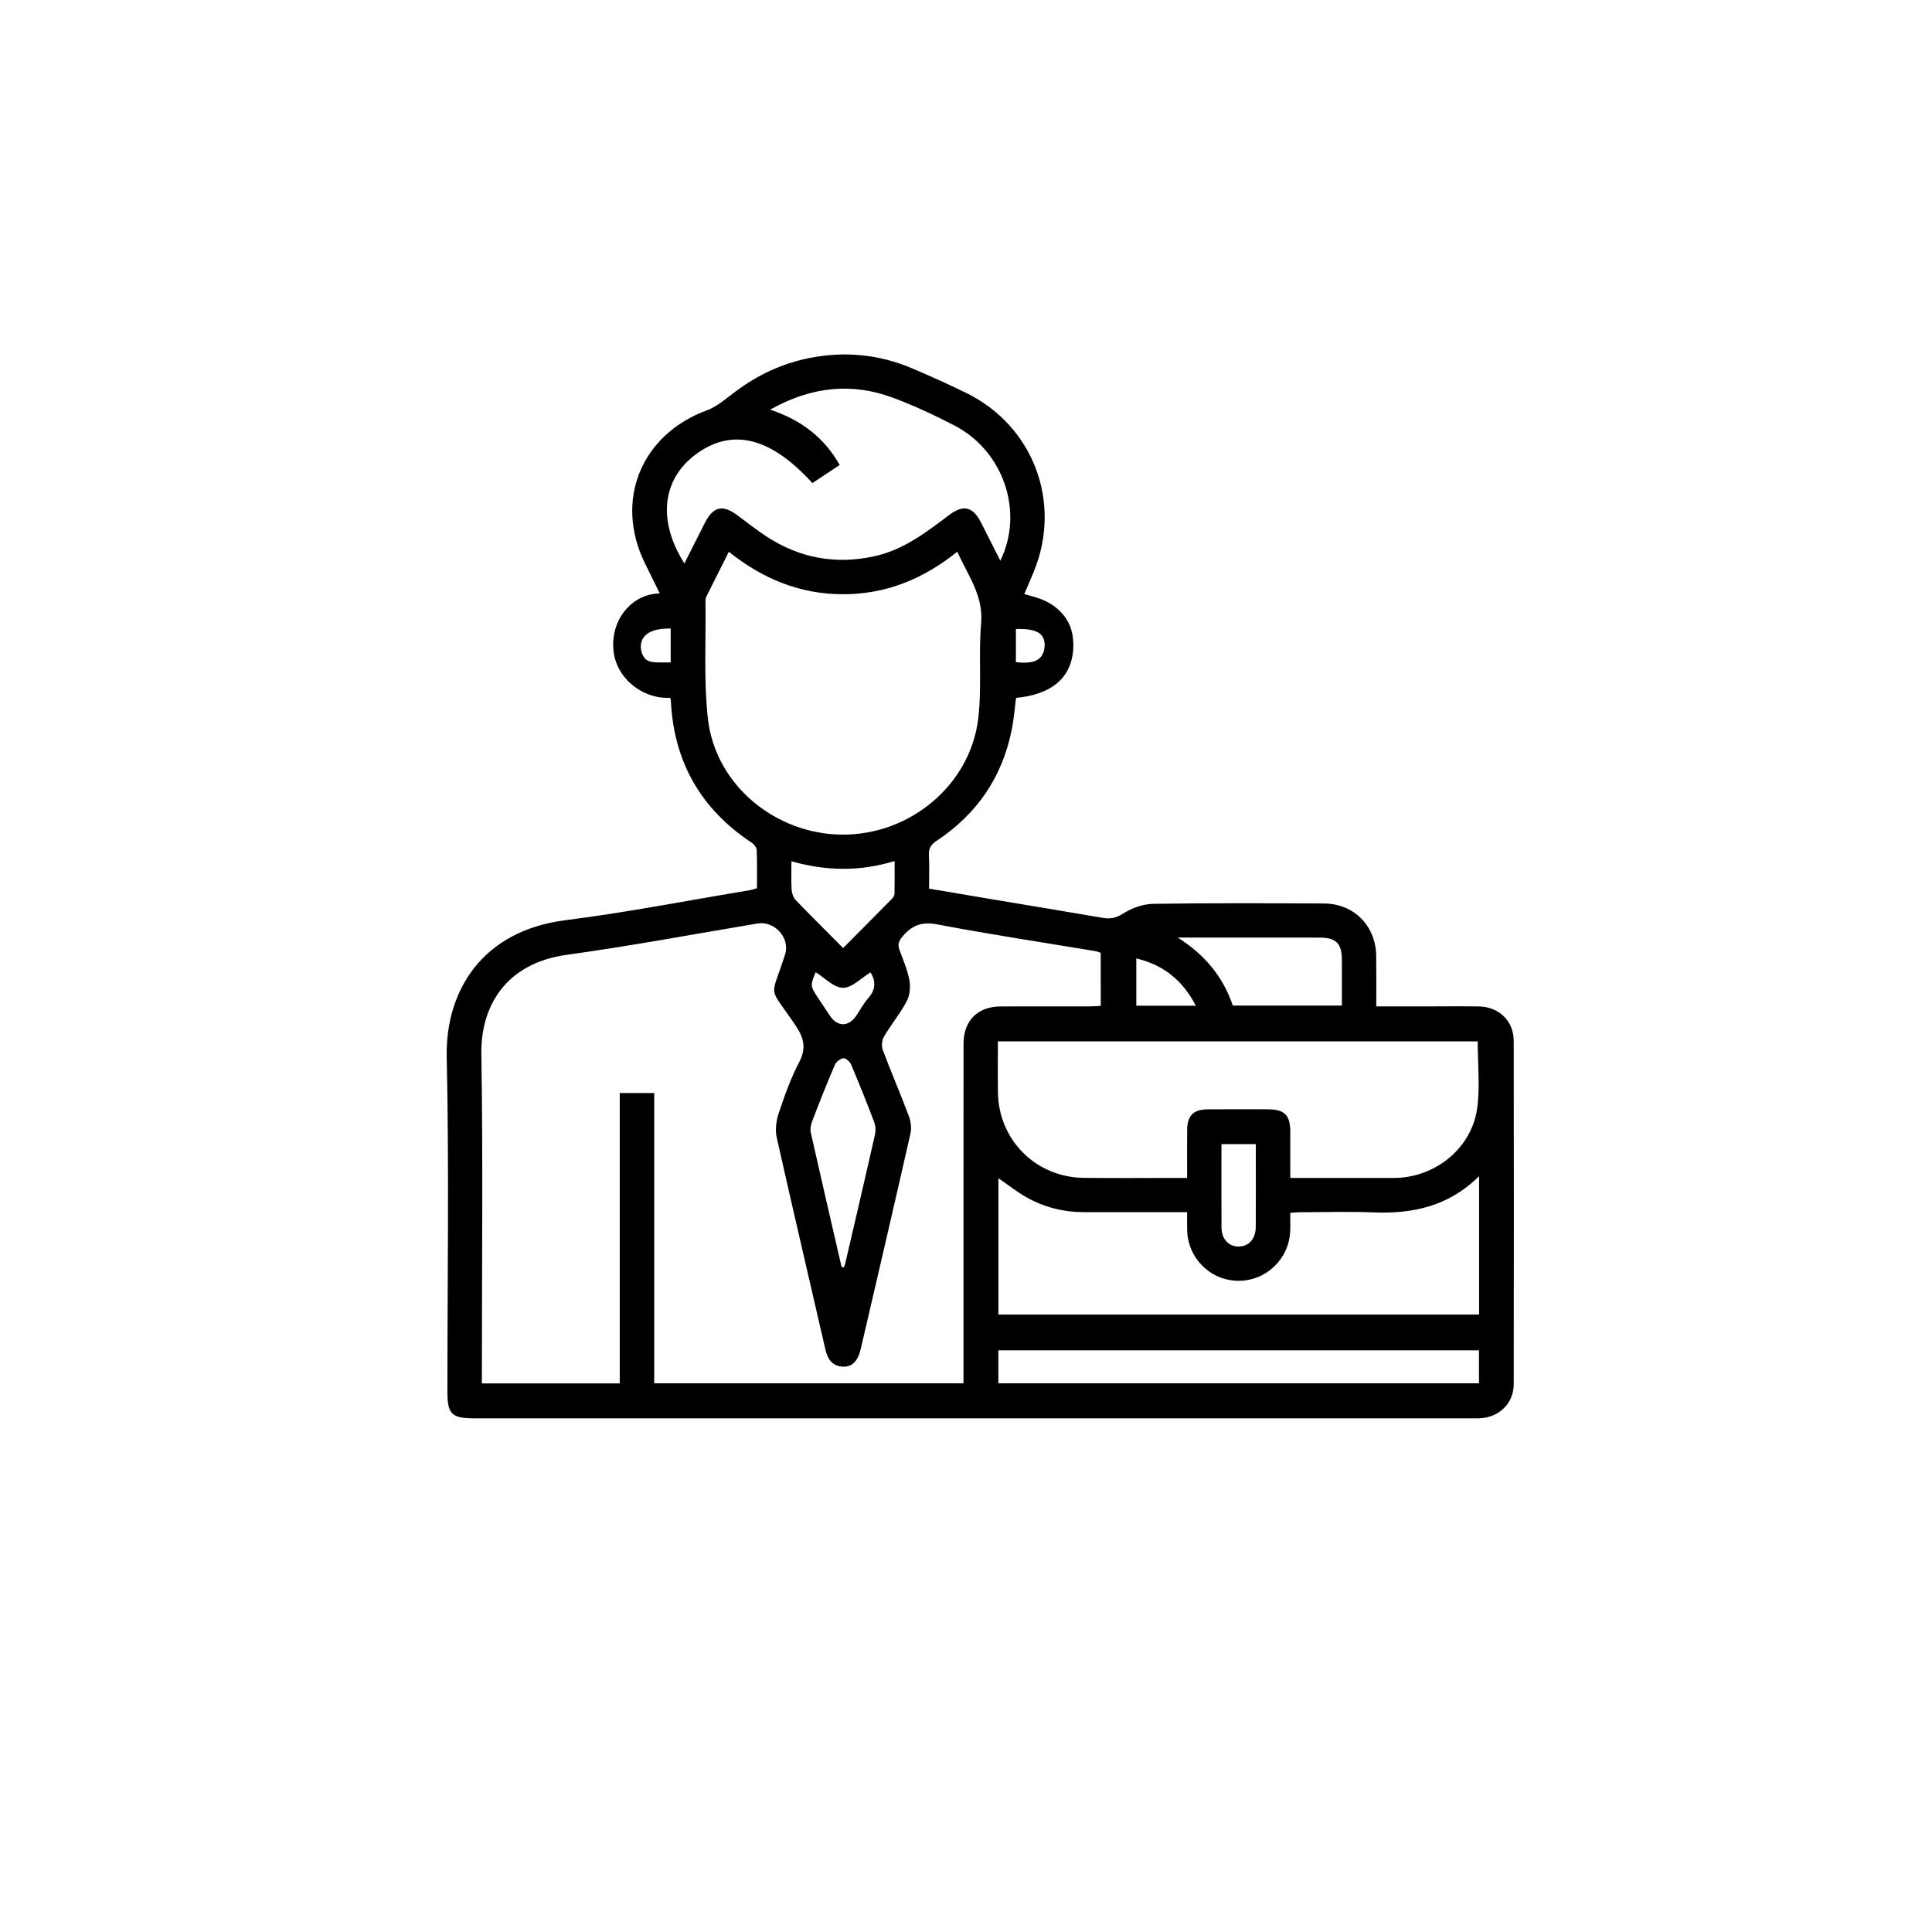 <?xml version="1.0" encoding="utf-8"?>
<!-- Generator: Adobe Illustrator 27.5.0, SVG Export Plug-In . SVG Version: 6.00 Build 0)  -->
<svg version="1.1" id="Capa_1" xmlns="http://www.w3.org/2000/svg" xmlns:xlink="http://www.w3.org/1999/xlink" x="0px" y="0px"
	 viewBox="0 0 4000 4000" style="enable-background:new 0 0 4000 4000;" xml:space="preserve">
<g>
	<path d="M1387.2,1444.7c-56.4,3.2-116.6-41.6-117.7-107.5c-1-62,43.8-108.1,96.5-108.5c-10.4-21-20.4-41.4-30.4-61.8
		c-64.4-130.3-8.4-267.2,128-317.4c21.5-7.9,40-24.7,58.9-38.7c46.4-34.7,97.3-58.7,154.5-69.8c72.7-14.2,143.2-7.3,211.2,21.5
		c37.5,15.9,74.6,32.7,111.2,50.5c139.6,67.8,199.8,226.3,141.2,370c-6.1,14.9-12.6,29.7-19.9,46.9c17.3,5.7,51.4,9.9,78.5,40.4
		c17.9,20.1,24.4,45.4,22.9,72.4c-3.6,63.4-48.3,95.7-118.5,102.2c-2.9,22.2-4.6,44.9-9.1,67c-19.8,97.6-72.2,173.9-155.2,228.8
		c-12.1,8-16.9,16-16.1,30.3c1.2,22.1,0.3,44.3,0.3,68.8c42.9,7.2,85,14.4,127.1,21.5c77.4,13,154.9,25.6,232.3,39
		c16,2.8,28.1,0.2,42.8-9.1c17.9-11.3,40.9-19.6,61.9-19.9c117.9-1.8,235.9-1.3,353.8-0.7c62,0.3,107.2,46.4,107.9,108.9
		c0.4,33.9,0.1,67.8,0.1,104.1c38.6,0,75.5,0,112.3,0c33.4,0,66.8-0.4,100.1,0.1c41.7,0.7,72.1,30.1,72.2,71.5
		c0.4,236.9,0.4,473.7,0,710.6c-0.1,40.1-30.7,69.2-71,70.6c-5.9,0.2-11.9,0.1-17.8,0.1c-687.6,0-1375.3,0-2062.9,0
		c-47.2,0-56-8.6-56-55.2c0-230.9,3.6-462-1.4-692.8c-2.9-136.4,72.7-261.3,245.7-283.3c128.5-16.3,255.9-41.3,383.8-62.5
		c3.6-0.6,7-2.1,12.8-3.8c0-26.2,0.6-52.6-0.5-79c-0.2-5.2-5.4-11.8-10.1-15c-106-69.9-161.7-168.1-167.7-294.5
		C1389.1,1448.7,1388.2,1447.4,1387.2,1444.7z M2278.9,1972.7c-4.7-1.5-8.1-3-11.7-3.6c-108.9-18.1-218.1-34.6-326.5-55.2
		c-32.5-6.2-53,1.9-72.7,25.7c-7.8,9.5-9.6,16.5-5.6,27.4c7.7,20.8,16.6,41.6,20.5,63.1c2.5,13.8,0.7,31-5.8,43.2
		c-13.5,25.4-32.2,47.9-46.8,72.7c-4.3,7.4-5.7,19.7-2.7,27.6c17.1,45.7,36.5,90.5,53.7,136.1c4.2,11.1,6.4,25,3.9,36.3
		c-33.8,149.2-68.5,298.2-103.2,447.2c-5.9,25.3-18.4,37.6-37.5,36.3c-22.1-1.5-31.1-15.8-35.7-36c-33.5-146.2-68-292.2-100.7-438.6
		c-3.6-16-0.9-35.1,4.4-50.9c11.9-35.7,24.7-71.6,42.1-104.8c15.6-29.9,9.5-51.1-8.5-77.6c-57.2-84.4-50.6-50.7-20.6-145.9
		c10.6-33.7-21.6-69.7-57.2-63.7c-131.5,22-262.7,46.6-394.7,64.8c-128.5,17.8-178.5,108.6-177,205.2c3.5,219,1.1,438.1,1.1,657.2
		c0,8.5,0,17,0,25c96.7,0,189.9,0,285.4,0c0-201.3,0-401.4,0-601.2c24.9,0,47.4,0,71.4,0c0,201.3,0,400.9,0,601
		c214,0,426.3,0,640.3,0c0-10.1,0-18.9,0-27.6c0-225-0.1-450,0.1-675c0-48.4,29.1-77.6,77.3-77.7c61.6-0.2,123.1,0,184.7-0.1
		c7.1,0,14.3-0.6,22.1-1C2278.9,2045.2,2278.9,2009.9,2278.9,1972.7z M1982,1142.2c-70.5,56.8-148.1,88.2-236.7,88.1
		c-88.5,0-166-31.6-236.3-87.9c-16.5,32.9-31.8,63.1-46.8,93.4c-1.3,2.5-1.6,5.7-1.6,8.6c1.2,81.3-3.9,163.4,5.1,243.9
		c15.4,136.9,140.4,239.8,279.8,239.7c139.5,0,263.3-103.2,279.8-240c7.8-65,0.3-131.7,6-197.2
		C2036.4,1233.3,2004.3,1192,1982,1142.2z M3059.4,2156c-330.1,0-661.2,0-993.4,0c0,36.3-0.4,71,0.1,105.8
		c1.4,98.4,78.5,175.6,177.2,176.8c63,0.8,126.1,0.2,189.2,0.2c7.9,0,15.8,0,25.3,0c0-35.1-0.2-67.5,0.1-99.9
		c0.3-29.1,13.1-41.9,42.2-42.1c41.5-0.3,83.1-0.2,124.6-0.1c34.9,0.1,46.6,11.8,46.7,46.6c0.1,31.5,0,63,0,95.5
		c69.2,0,135.1,0,201.1,0c8.9,0,17.8,0.2,26.7-0.5c79.3-6.1,148.2-64.8,159.1-143.6C3064.5,2249.8,3059.4,2203.4,3059.4,2156z
		 M3062.3,2435.1c-63.8,63.3-138.6,78.3-220.1,75c-50.4-2-100.9-0.4-151.3-0.3c-6.3,0-12.6,0.8-19.6,1.3c0,14.1,0.4,25.9-0.1,37.7
		c-2.3,57.7-49.8,103.2-107.2,103c-57.4-0.3-104.3-46.2-106.1-104.1c-0.4-12.3-0.1-24.6-0.1-38c-72.8,0-142.4,0-212.1,0
		c-43.1,0-83.9-9.9-121.3-31.3c-19.5-11.2-37.4-25.3-57.3-39.1c0,94.6,0,188,0,282.3c332.1,0,663.2,0,995.2,0
		C3062.3,2627.3,3062.3,2534.3,3062.3,2435.1z M1417,1166.5c15-29.7,28.5-56.6,42.1-83.5c17.5-34.3,36.4-39,67-16.6
		c20.3,14.9,40,30.7,61.1,44.5c68.5,44.6,142.6,58.4,223,40.8c60.2-13.2,106.9-49.2,154.2-84.9c30.4-23,49.8-18.2,67.1,15.8
		c13,25.4,25.8,51,39.6,78.3c49.6-101.5,6.4-227.5-95.1-280c-41.4-21.4-83.8-41.3-127.4-57.5c-86.1-32-169.5-22.7-254,24.7
		c64.4,21.6,111.7,57.7,143.9,114.6c-19.9,13.2-38.3,25.4-56.6,37.5c-86.9-95.9-167.2-115.1-242.2-58.8
		C1370.7,993.1,1361.1,1078.6,1417,1166.5z M3062.1,2795.7c-333,0-664,0-995.1,0c0,23.5,0,45.4,0,68.3c332.1,0,663.1,0,995.1,0
		C3062.1,2840.9,3062.1,2819,3062.1,2795.7z M2552.4,2081.9c75.4,0,149.9,0,225.8,0c0-33.1,0.2-64.8,0-96.5
		c-0.2-31.7-12.6-44.1-44.6-44.2c-74.1-0.2-148.2-0.1-222.3-0.1c-21.9,0-43.8,0-72.9,0C2496.4,1977.9,2532.7,2023.8,2552.4,2081.9z
		 M1742.5,2623.4c1.5,0.1,3.1,0.1,4.6,0.2c1-2.5,2.2-4.9,2.8-7.4c20.7-89.1,41.6-178.2,61.7-267.5c1.8-8.1,1.3-17.9-1.7-25.6
		c-15.2-40-31.1-79.8-47.8-119.2c-2.5-5.9-11.1-13.5-16-12.9c-6.5,0.8-15,7.5-17.7,13.8c-16.6,38.7-32,77.8-47.1,117.1
		c-2.7,7.1-4.3,16.1-2.6,23.3C1699.6,2438.1,1721.1,2530.7,1742.5,2623.4z M1745.6,1962.8c35.3-35.5,68.7-69,101.8-102.7
		c2.4-2.4,4.5-6.3,4.6-9.6c0.4-21.8,0.2-43.6,0.2-67.8c-72.5,22.2-142.5,20.6-213.6,0.5c0,22.2-0.8,40.7,0.4,59.1
		c0.5,7.3,3.5,16,8.4,21.2C1678.7,1896,1710.8,1927.8,1745.6,1962.8z M2528.9,2368.7c0,59.4-0.3,116.2,0.1,173.1
		c0.2,23.9,15.3,39.4,36.1,39c20.7-0.4,34.6-15.9,34.8-40.4c0.4-46.5,0.1-93,0.1-139.5c0-10.7,0-21.5,0-32.2
		C2575,2368.7,2553.1,2368.7,2528.9,2368.7z M2475.8,2082.2c-27.2-52.7-67.1-84.5-123.2-97.9c0,34.3,0,66.2,0,97.9
		C2393.9,2082.2,2433.4,2082.2,2475.8,2082.2z M1802.3,2013.2c-19.1,11.5-38.2,32.1-57.1,31.9c-19-0.1-37.9-20.8-56.5-32.3
		c-11.5,28.6-11.5,28.5,6.6,55.7c7.8,11.7,15.5,23.4,23.4,35.1c15.4,22.8,38.4,22.5,54-0.5c8.3-12.3,15.2-25.7,25-36.6
		C1814,2048.1,1812.9,2030.1,1802.3,2013.2z M1388.6,1301.3c-73.6-1.1-63.9,44-57.6,55.6c9.5,17.7,24.1,14.1,57.6,14.6
		C1388.6,1348,1388.6,1326.2,1388.6,1301.3z M2103.3,1302.3c0,22.8,0,45.7,0,68.5c37,4.5,57.6-3.4,59.6-33.8
		C2163.5,1309.5,2143.4,1301.2,2103.3,1302.3z"/>
</g>
</svg>
